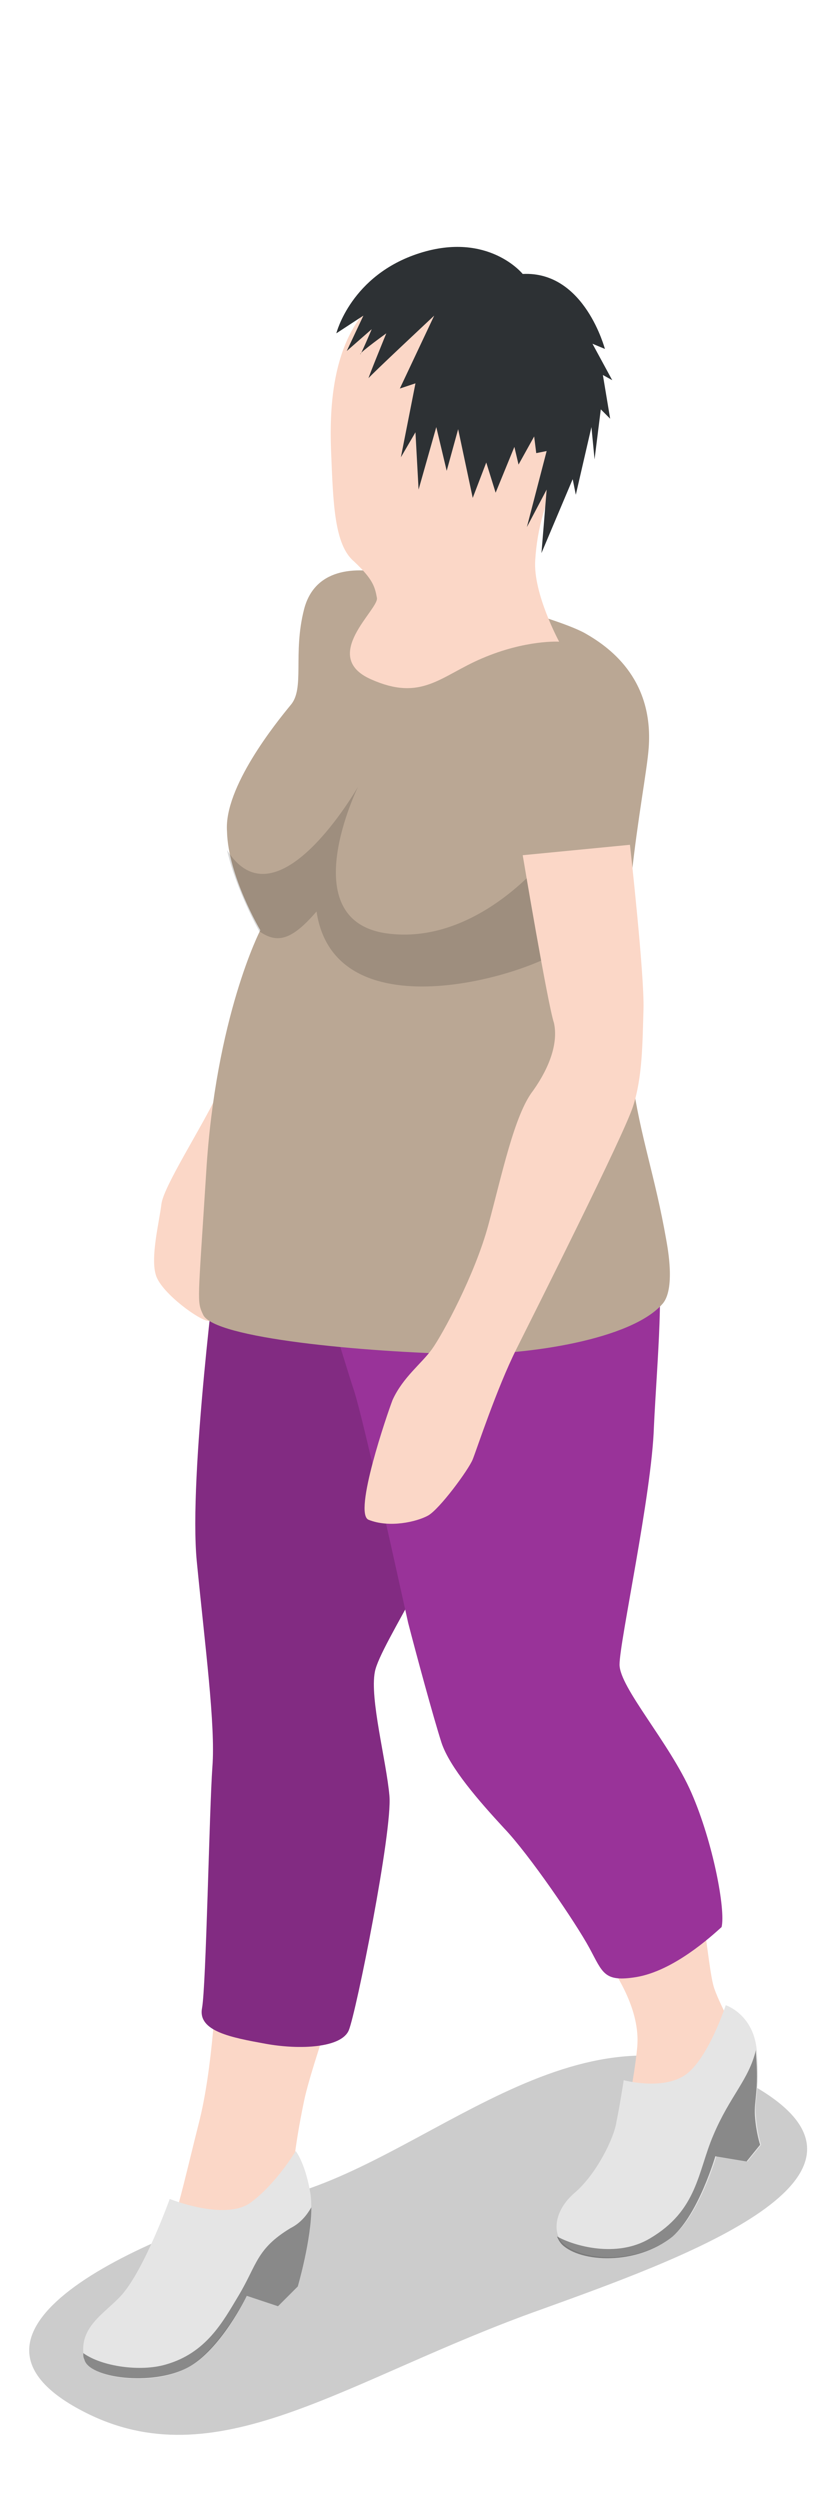 <?xml version="1.0" encoding="utf-8"?>
<!-- Generator: Adobe Illustrator 18.1.0, SVG Export Plug-In . SVG Version: 6.00 Build 0)  -->
<svg version="1.1" id="Layer_1" xmlns="http://www.w3.org/2000/svg" xmlns:xlink="http://www.w3.org/1999/xlink" x="0px" y="0px"
	 viewBox="0 0 80 240" enable-background="new 0 0 80 240" xml:space="preserve">
<g>
	<path fill="#FBD7C7" d="M20.9,105c-1.5,3.2-5.2,8.9-5.4,10.6s-1.1,5.2-0.5,6.9s4.2,4.3,5,4.3c0.8,0,1.5-2.7,1.5-3.4s-1-2.3-1-2.3
		s1.9,0.8,2,0C22.7,120.3,20.9,105,20.9,105z"/>
	<path opacity="0.2" d="M8.6,231.8c-15.3-7.4,2.7-16.5,19.2-21.1c14.5-4.1,28.9-20.4,45.5-9.9c13.4,8.5-8.3,16.2-21.3,20.9
		C33.4,228.3,21.3,237.9,8.6,231.8z"/>
	<path fill="#FBD7C7" d="M21.6,170.1c-0.3,3.2-0.4,10.8-0.6,16c-0.2,5.2-0.6,12.6-1.9,17.7c-1.3,5.1-2.5,10.8-3.8,12.9
		s-7.1,7.5-2,7.1c5.1-0.4,8.9-7.3,10.8-9.2s4-5.6,4-5.6s0.1-2.5,1.1-7.3c1-4.8,6.7-19.4,7-24.9c0.3-5.5-1.6-11-1.6-11L21.6,170.1z"
		/>
	<path fill="#FBD7C7" d="M58.3,208.8c-1.1,1.2-3.6,3.6-0.6,4.3c3.1,0.7,7.4-1,9.3-5.7c1.9-4.8,3.4-9.6,3.7-10.8
		c0.3-1.1-1.4-3.7-2.1-5.7c-0.7-2-1.1-11-3.4-16.4c-1.3-3.2-7.3-8.3-7.3-8.3l-12.8,4.7c0,0,2.9,4.2,5,6.2c2.1,2,4.8,6.7,7,9.5
		c2.2,2.8,4.4,6.4,4.1,9.9C60.9,199.9,59.4,207.5,58.3,208.8z"/>
	<path fill="#E5E5E5" d="M16.3,211.1c0,0,5.2,2.1,7.7,0.4c2.5-1.8,4.4-5,4.4-5s0.9,1.1,1.4,4c0.5,2.9-1.2,9-1.2,9l-1.9,1.9l-3-1
		c0,0-2.6,5.1-5.7,6.9c-3.4,1.9-9.5,1-9.9-0.8c-0.7-3.1,2-4.4,3.6-6.2C13.9,217.8,16.3,211.1,16.3,211.1z"/>
	<path opacity="0.4" d="M8,225.9c0,0.2,0,0.4,0.1,0.6c0.4,1.8,6.5,2.6,9.9,0.8c3.2-1.7,5.7-6.9,5.7-6.9l3,1l1.9-1.9
		c0,0,1.3-4.5,1.3-7.6c-0.4,0.7-1,1.5-2,2c-3.3,2-3.2,3.5-5,6.5c-1.5,2.5-3.1,5.5-7,6.6C13.5,227.7,9.8,227.2,8,225.9z"/>
	<path fill="#E5E5E5" d="M59.9,199.7c0,0,3.7,1,5.9-0.5s3.9-6.7,3.9-6.7s2.8,0.9,3,4.6c0.3,3.7-0.3,4.5-0.1,6
		c0.1,1.6,0.5,2.8,0.5,2.8l-1.3,1.6l-3-0.5c0,0-1.6,5.5-4.1,7.6c-3.4,2.8-8.7,2.5-10.6,0.8c-1-0.9-1-3.1,1.1-4.9
		c2.1-1.8,3.8-5.3,4-6.8C59.5,202.3,59.9,199.7,59.9,199.7z"/>
	<path opacity="0.4" d="M68.7,207l3,0.5l1.3-1.6c0,0-0.4-1.2-0.5-2.8c-0.1-1.5,0.4-2.3,0.1-6c0-0.1,0-0.2,0-0.3
		c-0.7,2.9-2.5,4.4-4.1,8.2c-1.5,3.5-1.5,7.2-6.1,9.9c-3.2,1.9-7.3,0.7-8.9-0.2c0.1,0.3,0.3,0.6,0.5,0.8c1.8,1.7,7.1,2,10.6-0.8
		C67.1,212.5,68.7,207,68.7,207z"/>
	<path fill="#993399" d="M20.9,120.2c0,0-2.8,21.5-2,29.7s1.8,15.7,1.5,19.7c-0.3,4.1-0.6,21.1-1,23.2c-0.4,2.2,2.8,2.8,6.1,3.4
		s7.3,0.4,8-1.3s4.2-19.1,3.9-22.5c-0.3-3.4-1.9-9.3-1.4-11.9c0.5-2.7,7.6-12.7,9-20c1.4-7.3-0.9-19.6-0.9-19.6L20.9,120.2z"/>
	<path opacity="0.15" d="M20.9,120.2c0,0-2.8,21.5-2,29.7s1.8,15.7,1.5,19.7c-0.3,4.1-0.6,21.1-1,23.2c-0.4,2.2,2.8,2.8,6.1,3.4
		s7.3,0.4,8-1.3s4.2-19.1,3.9-22.5c-0.3-3.4-1.9-9.3-1.4-11.9c0.5-2.7,7.6-12.7,9-20c1.4-7.3-0.9-19.6-0.9-19.6L20.9,120.2z"/>
	<path fill="#993399" d="M29.7,119.4c0,0,3.3,11.1,4.3,14.1c1,3.1,4.5,19.2,5.2,22.3c0.8,3.1,2.4,9,3.2,11.5c0.8,2.4,3.6,5.6,6,8.2
		c2.4,2.5,6.9,9.1,8.2,11.5c1.3,2.4,1.4,3.3,4.5,2.8c3.6-0.6,7.2-3.9,8.2-4.8c0.4-1.6-0.8-8.1-2.9-12.9s-6.9-10.1-6.9-12.3
		c0-2.2,3.1-16.4,3.3-22.8c0.3-6.4,1.1-14.3,0.1-17.5c-1-3.2-3.6-6.8-3.6-6.8s-8.4,3.3-14.1,4.5C39.4,118.5,29.7,119.4,29.7,119.4z"
		/>
	<path fill="#BAA794" d="M25,89.3c0,0-4.3,8.3-5.2,23.3c-0.8,12.6-0.9,12.3-0.3,13.6c1,2.3,15.6,3.6,24.9,3.8
		c6.3,0.1,16.2-1.4,19.2-4.8c1.3-1.4,0.5-5.5,0.4-6.1c-1.1-6.3-2.5-9.9-3.3-15.6C58.7,90.2,62,76,62.3,71.8c0.5-6.8-4-9.8-6.1-11
		c-3.2-1.8-16.6-5-19-5.7c-2.4-0.6-6.9-0.9-8,3.4s0.1,7.6-1.3,9.2c-1.4,1.7-6.4,7.9-6.1,12.1C21.9,84.1,25,89.3,25,89.3z"/>
	<path opacity="0.15" d="M52.1,82.7c0,0-6.5,8.1-15,6.9c-9-1.3-2.7-14.1-2.7-14.1s-7.8,13.7-12.6,6.1c0.9,3.9,3.1,7.8,3.1,7.8
		s0,0,0,0c1.7,1.2,3.1,0.9,5.5-1.9c1.8,12.1,21.3,5.9,24.2,3.2C54,88,52.1,82.7,52.1,82.7z"/>
	<path fill="#FBD7C7" d="M50.2,82.1l10.3-1c0,0,1.4,12.5,1.3,15.8s-0.1,6.5-1,9.3c-0.9,2.8-9.3,19.5-11.2,23.3
		c-1.9,3.8-3.8,9.6-4.2,10.6c-0.4,1-3.2,4.8-4.3,5.4s-3.7,1.2-5.7,0.4c-1.5-0.6,1.8-10.2,2.3-11.5c1-2.2,2.8-3.5,3.8-4.9
		s4.1-7.1,5.4-11.9s2.5-10.6,4.3-12.9c1.7-2.4,2.4-4.7,2-6.5C52.6,96.4,50.2,82.1,50.2,82.1z"/>
	<path fill="#FBD7C7" d="M37.2,28c-5.2,3.4-5.6,10.5-5.4,15.4s0.3,8.9,2.2,10.5c1.8,1.7,2,2.4,2.2,3.5c0.2,1.1-5.5,5.6-0.6,7.8
		c4.9,2.2,6.7-0.3,10.7-2c4.2-1.8,7.4-1.6,7.4-1.6s-2.5-4.6-2.3-7.8c0.2-3.2,1-5.7,2.5-9c1.6-3.4,4.1-12.4-1.1-15.9
		S40.7,25.7,37.2,28z"/>
	<path fill="#2D3134" d="M50.2,26.3c0,0-3.3-4.1-9.9-2S32.3,32,32.3,32l2.6-1.7l-1.6,3.4l2.4-2.1c0,0-1.1,2.6-1.1,2.4
		c0-0.2,2.5-2,2.5-2s-1.8,4.4-1.7,4.3c0.1-0.2,6.3-6,6.3-6l-3.3,7l1.5-0.5l-1.4,7.1l1.4-2.4l0.3,5.5l1.7-6l1,4.2l1.1-4l1.4,6.6
		l1.3-3.4l0.9,2.9l1.8-4.4l0.4,1.7l1.5-2.7l0.2,1.6l1-0.2l-1.9,7.3l1.9-3.6l-0.5,6.1l3-7.1l0.3,1.5l1.5-6.5l0.3,3.1l0.6-4.8l0.9,0.9
		l-0.7-4.2l0.9,0.5l-1.9-3.5l1.2,0.5C58.1,33.6,56.2,26,50.2,26.3z"/>
</g>
</svg>
